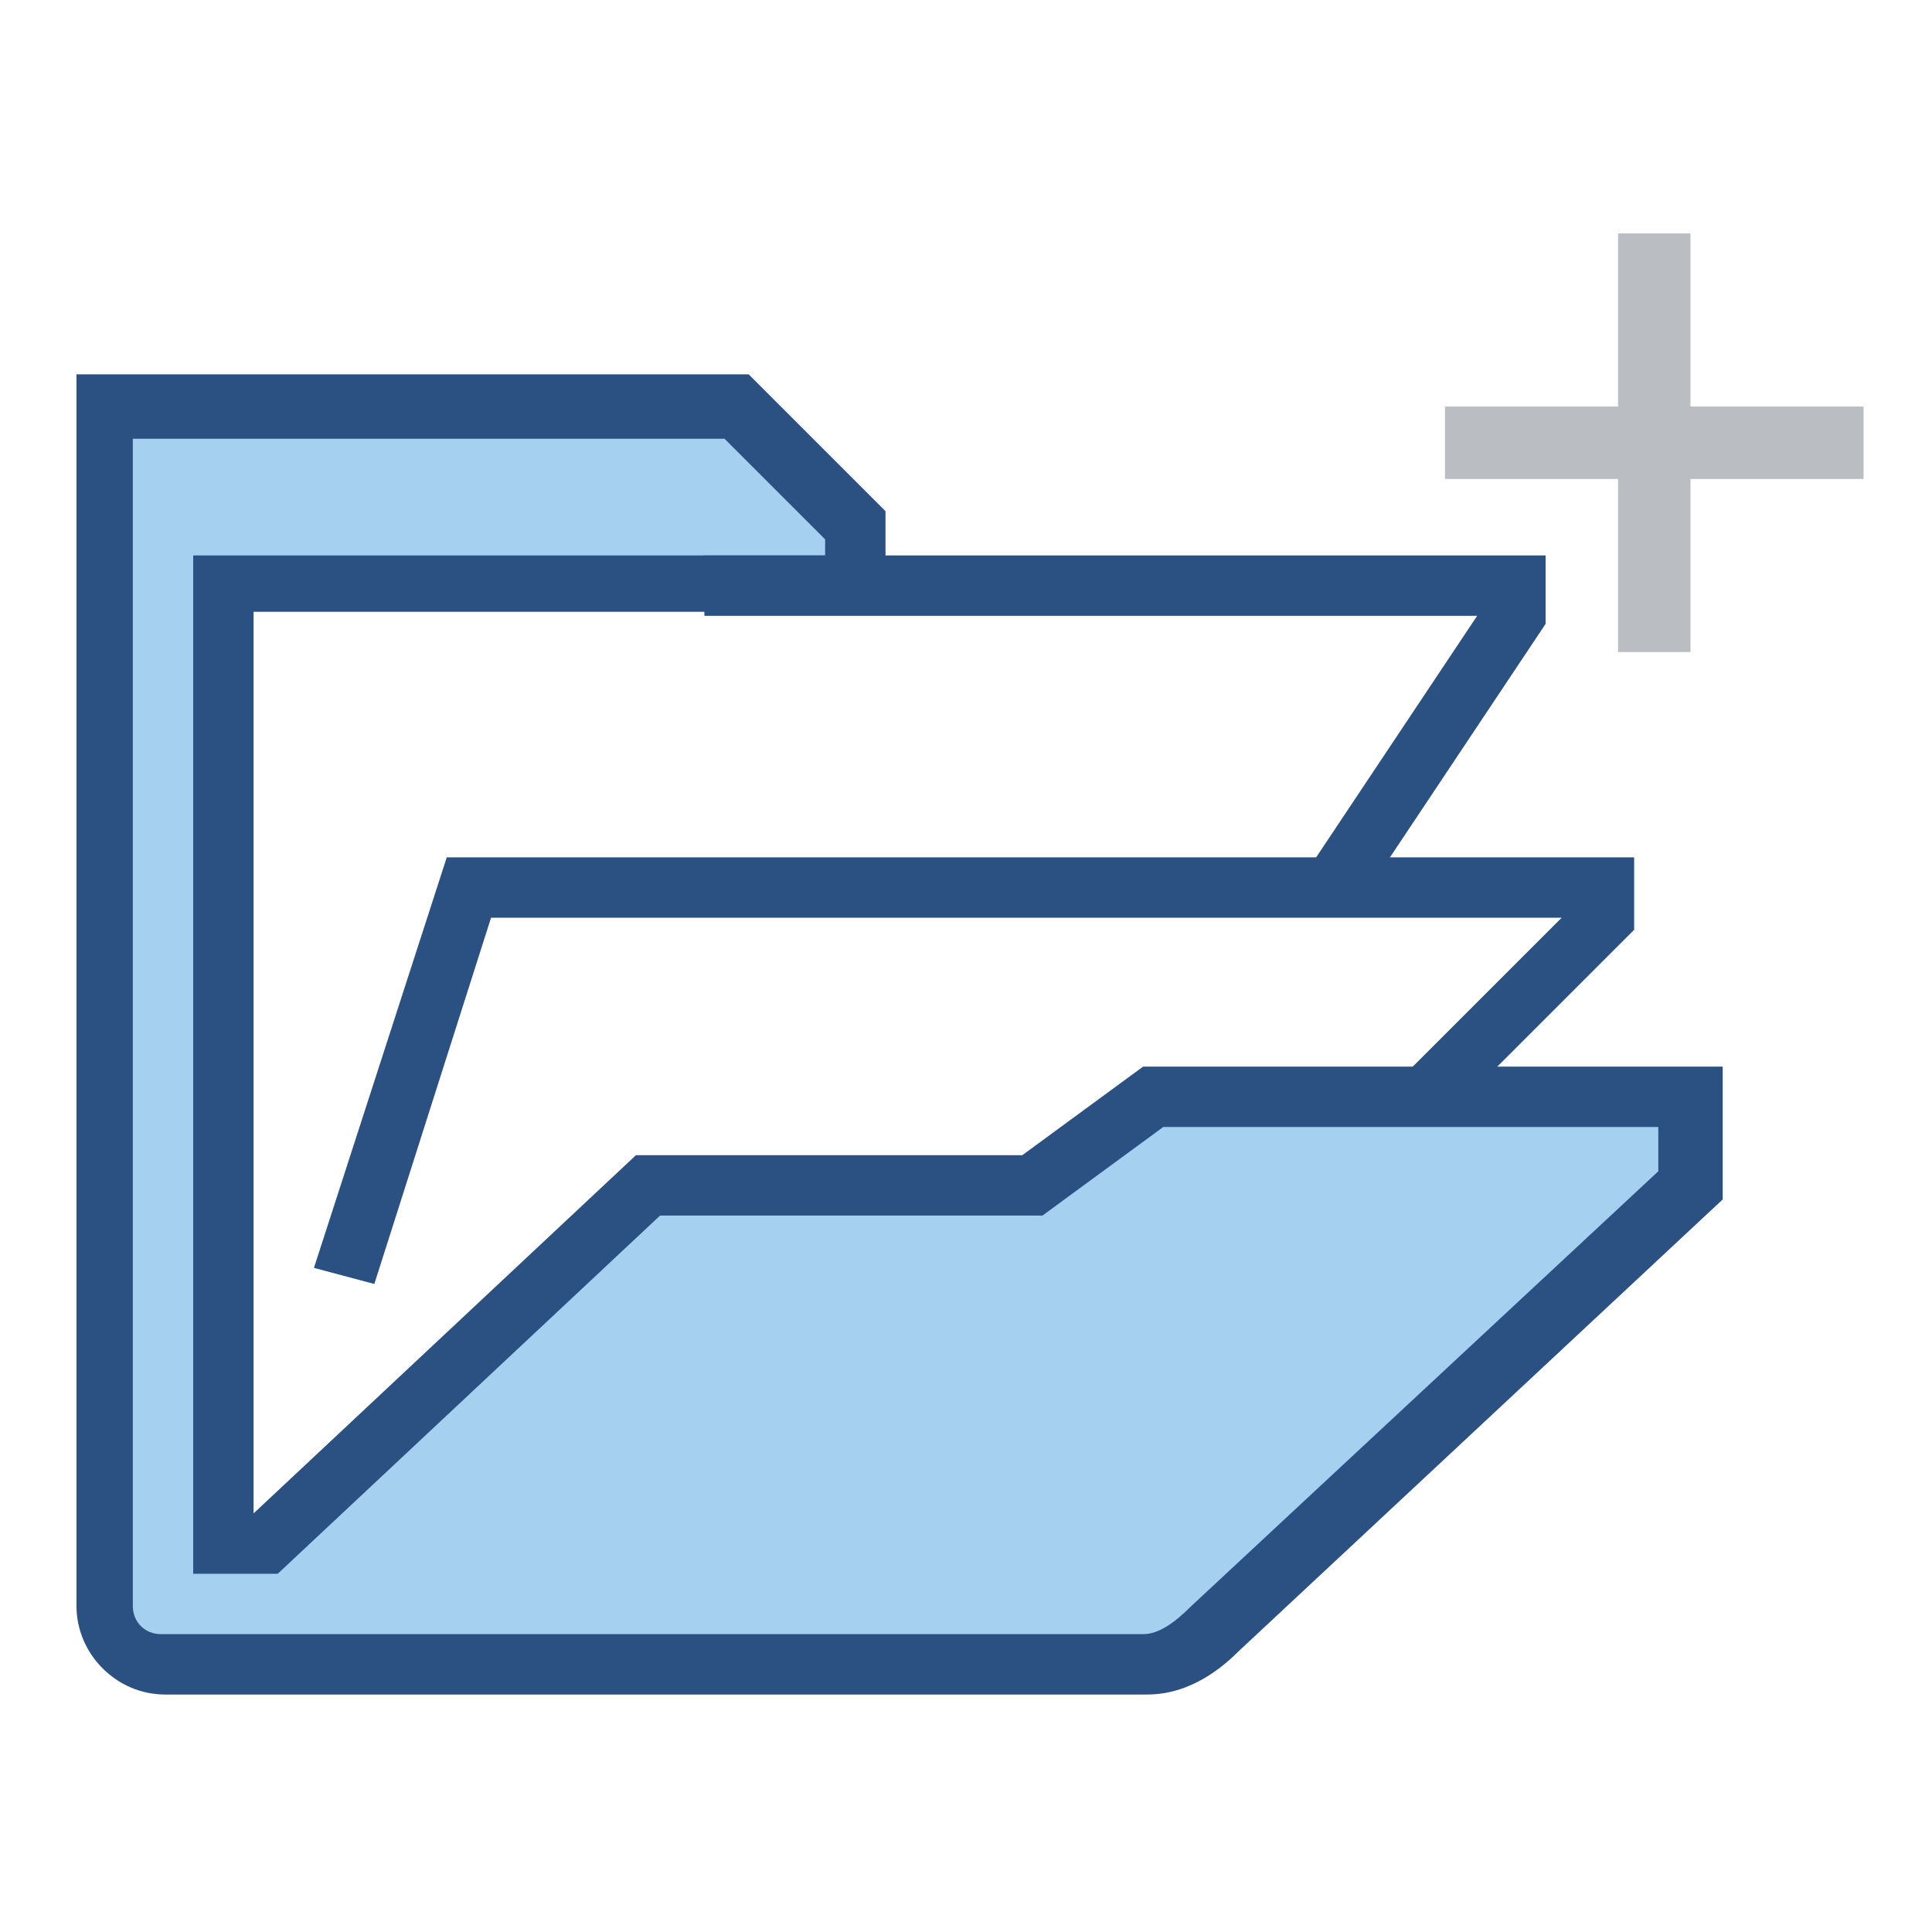 <?xml version="1.0" encoding="utf-8"?>
<!-- Generator: Adobe Illustrator 19.2.1, SVG Export Plug-In . SVG Version: 6.00 Build 0)  -->
<svg version="1.1"
	 id="svg97" inkscape:export-filename="/home/jimmac/Desktop/horlander-style3.png" inkscape:export-xdpi="90.000000" inkscape:export-ydpi="90.000000" inkscape:output_extension="org.inkscape.output.svg.inkscape" inkscape:version="0.46" sodipodi:docbase="/home/jimmac/src/cvs/tango-icon-theme/scalable/actions" sodipodi:docname="folder-new.svg" sodipodi:version="0.32" xmlns:cc="http://creativecommons.org/ns#" xmlns:dc="http://purl.org/dc/elements/1.1/" xmlns:inkscape="http://www.inkscape.org/namespaces/inkscape" xmlns:rdf="http://www.w3.org/1999/02/22-rdf-syntax-ns#" xmlns:sodipodi="http://sodipodi.sourceforge.net/DTD/sodipodi-0.dtd" xmlns:svg="http://www.w3.org/2000/svg"
	 xmlns="http://www.w3.org/2000/svg" xmlns:xlink="http://www.w3.org/1999/xlink" x="0px" y="0px" viewBox="0 0 48 48"
	 style="enable-background:new 0 0 48 48;" xml:space="preserve">
<style type="text/css">
	.st0{fill:#2B5082;}
	.st1{fill:#A6D0F0;}
	.st2{fill:none;}
	.st3{fill:#BABEC2;}
</style>
<defs>
	
	
		<inkscape:perspective  id="perspective71" inkscape:persp3d-origin="24 : 16 : 1" inkscape:vp_x="0 : 24 : 1" inkscape:vp_y="0 : 1000 : 0" inkscape:vp_z="48 : 24 : 1" sodipodi:type="inkscape:persp3d">
		</inkscape:perspective>
</defs>
<sodipodi:namedview  bordercolor="#666666" borderopacity="0.102" fill="#729fcf" id="base" inkscape:current-layer="layer1" inkscape:cx="-83.185817" inkscape:cy="-7.2408029" inkscape:document-units="px" inkscape:grid-bbox="true" inkscape:pageopacity="0.0" inkscape:pageshadow="2" inkscape:showpageshadow="false" inkscape:window-height="659" inkscape:window-width="872" inkscape:window-x="898" inkscape:window-y="342" inkscape:zoom="1" pagecolor="#ffffff" showgrid="false" stroke="#3465a4">
	</sodipodi:namedview>
<g>
	<g>
		<g>
			<polygon class="st0" points="9.3,31.9 7.8,31.5 11.1,21.3 40.6,21.3 40.6,23.1 34.4,29.3 33.4,28.2 38.8,22.8 12.2,22.8 			"/>
		</g>
		<g>
			<path class="st1" d="M21.2,14.6v-1.5l-3-3H2.6v29.8c0,0.8,0.7,1.5,1.5,1.5h24.4c0.7,0,1.3-0.4,1.8-0.9l11.8-11v-2.2H28.7l-3,2.2
				h-9.6l-9.5,8.9h-1V14.6H21.2z"/>
			<path class="st0" d="M28.5,42.1H4.1c-1.2,0-2.2-1-2.2-2.2V9.3h16.7l3.4,3.4v2.5H6.3l0,22.4l9.5-8.9h9.6l3-2.2h14.4v3.3L30.8,41
				C30.4,41.4,29.6,42.1,28.5,42.1z M3.3,10.8v29.1c0,0.4,0.3,0.7,0.7,0.7h24.4c0.4,0,0.8-0.3,1.2-0.7l11.6-10.8V28H28.9l-3,2.2
				h-9.5l-9.5,8.9H4.8V13.8h15.7v-0.4l-2.5-2.5H3.3z"/>
		</g>
		<g>
			<polygon class="st0" points="33.8,22.4 32.5,21.6 36.7,15.3 17.5,15.3 17.5,13.8 38.4,13.8 38.4,15.5 			"/>
		</g>
	</g>
	<g>
		<g>
			<g>
				<line class="st2" x1="41.1" y1="5.8" x2="41.1" y2="16.3"/>
			</g>
			<g>
				<rect x="40.2" y="5.8" class="st3" width="1.8" height="10.4"/>
			</g>
		</g>
		<g>
			<g>
				<line class="st2" x1="35.9" y1="11" x2="46.4" y2="11"/>
			</g>
			<g>
				<rect x="35.9" y="10.1" class="st3" width="10.4" height="1.8"/>
			</g>
		</g>
	</g>
</g>
</svg>
